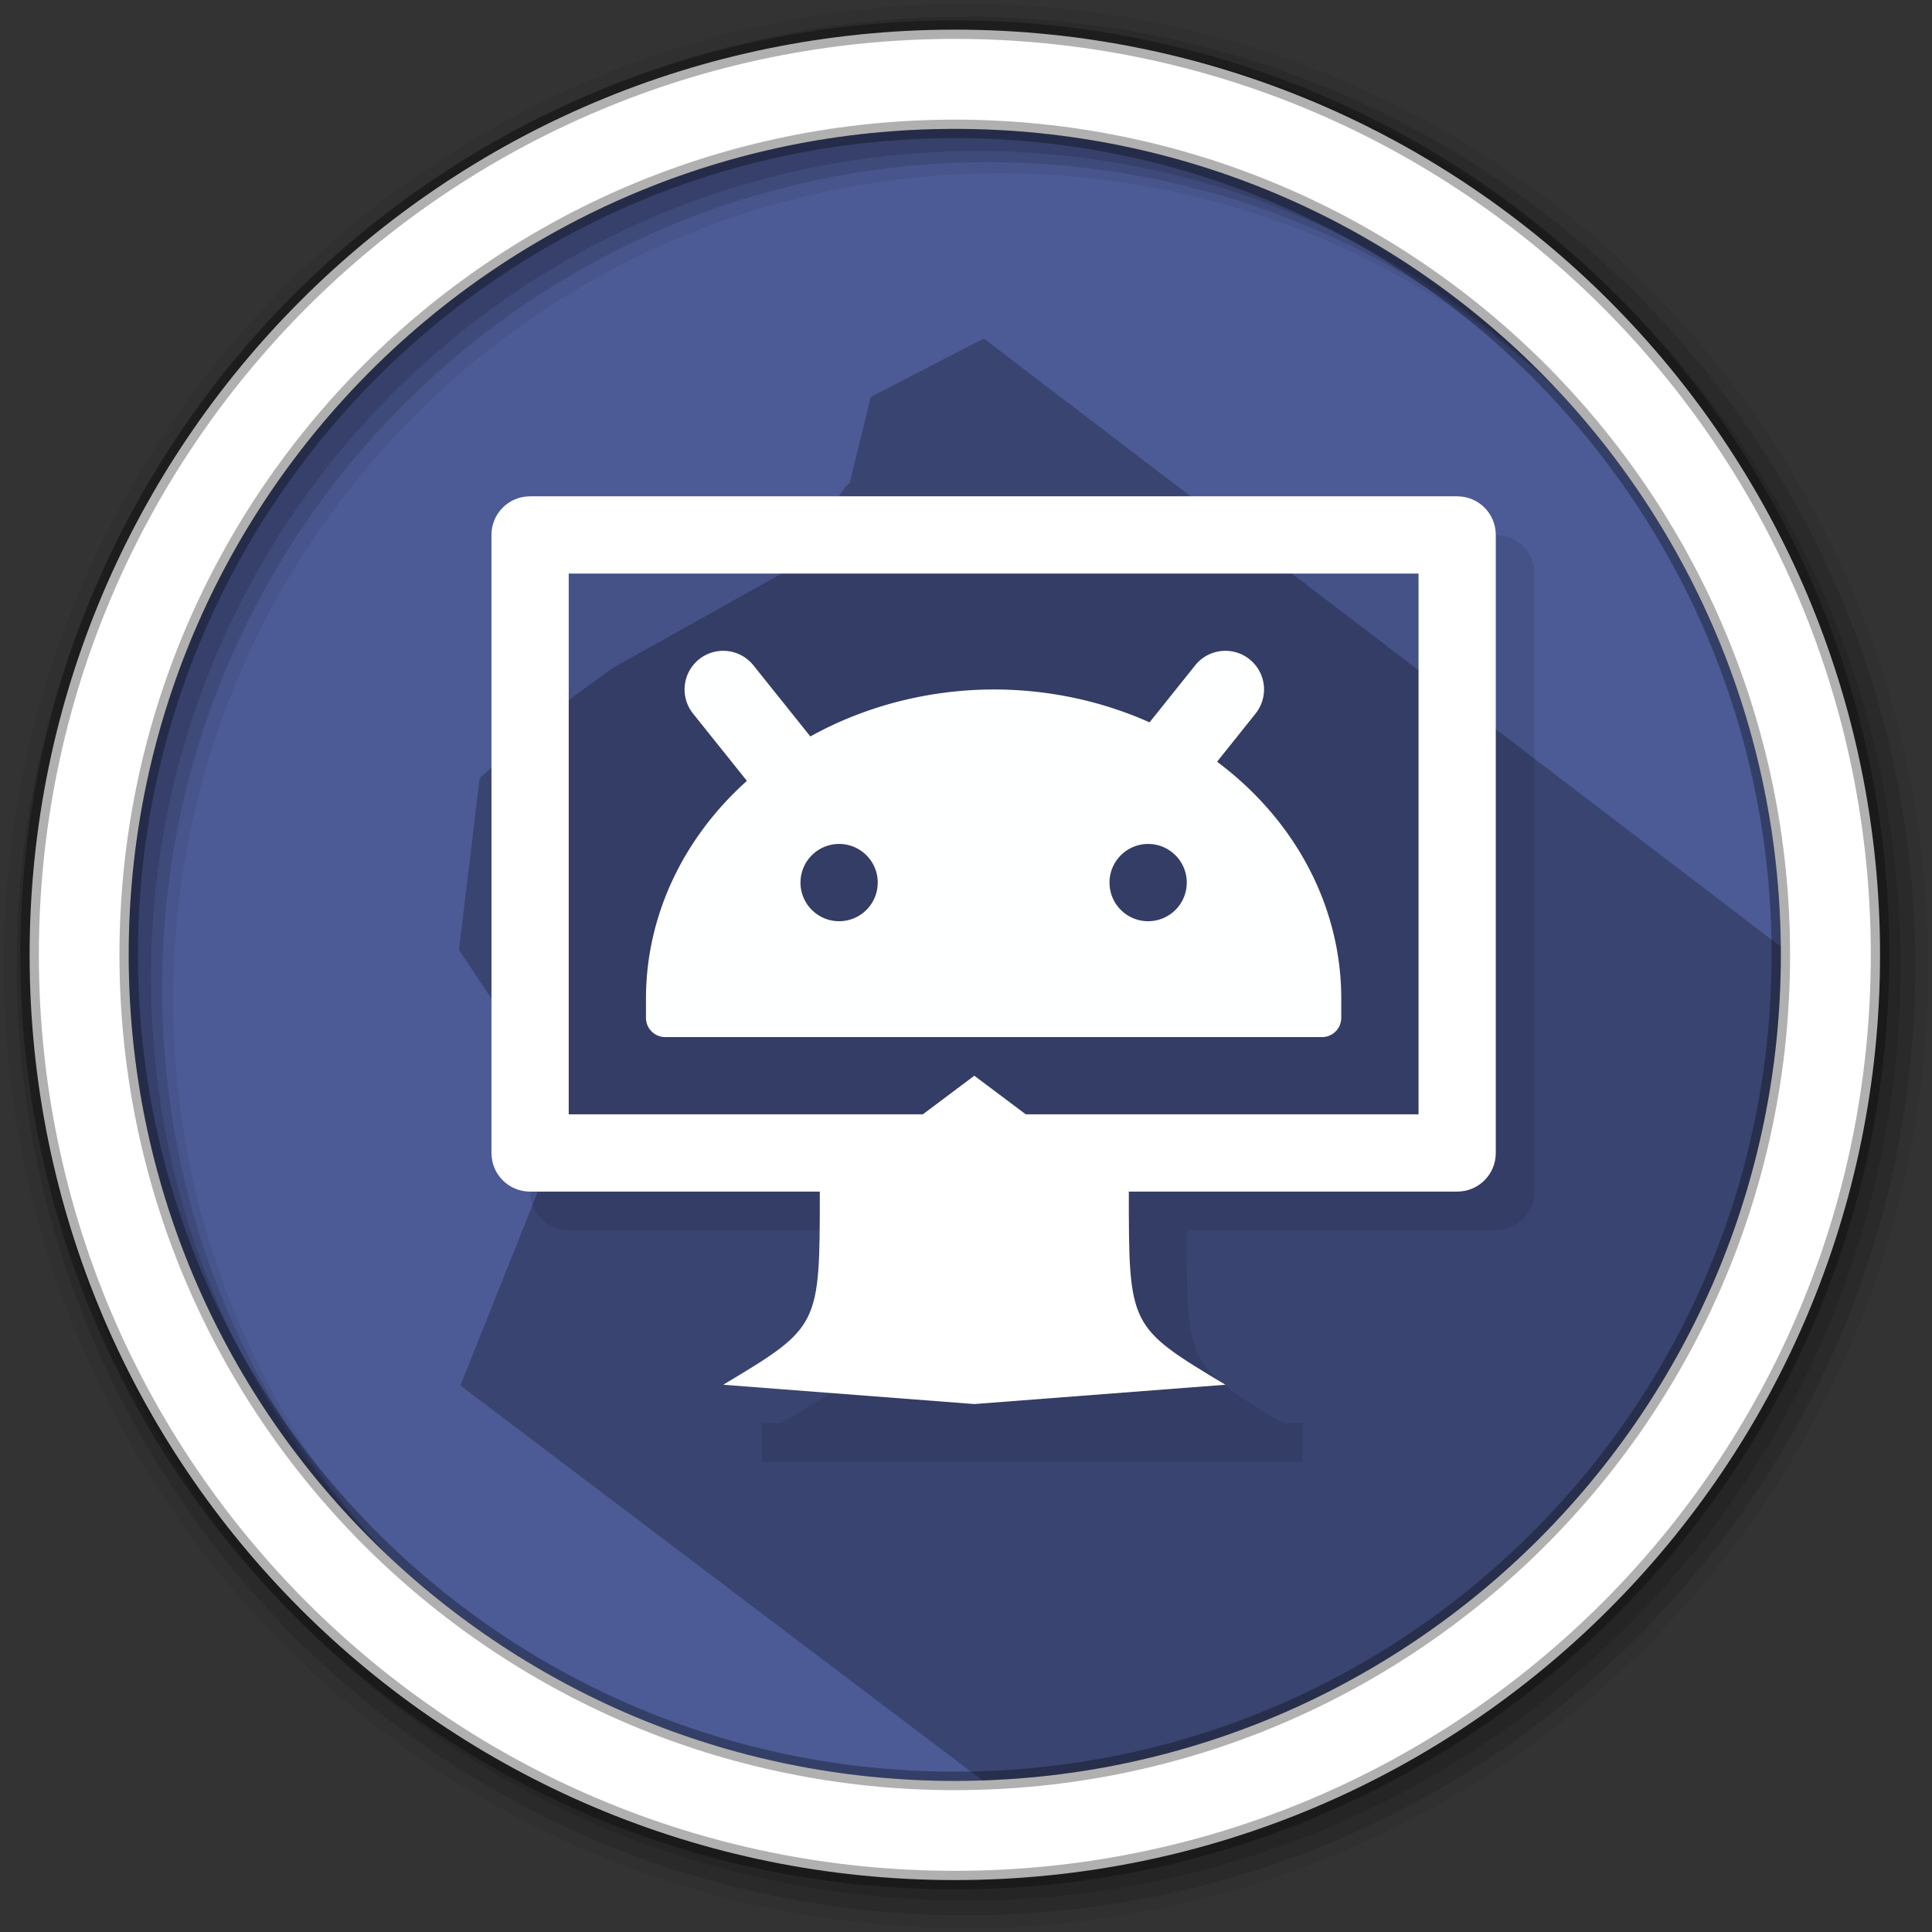 <?xml version="1.0" encoding="UTF-8" standalone="no"?>
<svg
   width="512"
   height="512"
   version="1.1"
   viewBox="0 0 512 512"
   id="svg20"
   sodipodi:docname="appimagelauncher.svg"
   inkscape:version="1.1 (c4e8f9ed74, 2021-05-24)"
   xmlns:inkscape="http://www.inkscape.org/namespaces/inkscape"
   xmlns:sodipodi="http://sodipodi.sourceforge.net/DTD/sodipodi-0.dtd"
   xmlns="http://www.w3.org/2000/svg"
   xmlns:svg="http://www.w3.org/2000/svg">
  <rect x="0" y="0" width="512" height="512" fill="#333333" stroke="none"/>
  <defs
     id="defs24" />
  <sodipodi:namedview
     id="namedview22"
     pagecolor="#ffffff"
     bordercolor="#666666"
     borderopacity="1.0"
     inkscape:pageshadow="2"
     inkscape:pageopacity="0.0"
     inkscape:pagecheckerboard="0"
     showgrid="false"
     inkscape:zoom="1.3300781"
     inkscape:cx="255.62408"
     inkscape:cy="256"
     inkscape:window-width="1920"
     inkscape:window-height="1021"
     inkscape:window-x="0"
     inkscape:window-y="0"
     inkscape:window-maximized="1"
     inkscape:current-layer="svg20" />
  <g
     fill-rule="evenodd"
     id="g12">
    <path
       d="m471.95 253.05c0 120.9-98.01 218.9-218.9 218.9-120.9 0-218.9-98.01-218.9-218.9 0-120.9 98.01-218.9 218.9-218.9 120.9 0 218.9 98.01 218.9 218.9"
       fill="#4C5B96"
       id="path2" />
    <path
       d="m256 1c-140.83 0-255 114.17-255 255s114.17 255 255 255 255-114.17 255-255-114.17-255-255-255m8.827 44.931c120.9 0 218.9 98 218.9 218.9s-98 218.9-218.9 218.9-218.93-98-218.93-218.9 98.03-218.9 218.93-218.9"
       fill-opacity=".067"
       id="path4" />
    <g
       fill-opacity=".129"
       id="g10">
      <path
         d="m256 4.433c-138.94 0-251.57 112.63-251.57 251.57s112.63 251.57 251.57 251.57 251.57-112.63 251.57-251.57-112.63-251.57-251.57-251.57m5.885 38.556c120.9 0 218.9 98 218.9 218.9s-98 218.9-218.9 218.9-218.93-98-218.93-218.9 98.03-218.9 218.93-218.9"
         id="path6" />
      <path
         d="m256 8.356c-136.77 0-247.64 110.87-247.64 247.64s110.87 247.64 247.64 247.64 247.64-110.87 247.64-247.64-110.87-247.64-247.64-247.64m2.942 31.691c120.9 0 218.9 98 218.9 218.9s-98 218.9-218.9 218.9-218.93-98-218.93-218.9 98.03-218.9 218.93-218.9"
         id="path8" />
    </g>
  </g>
  <path
     d="m260.72 89.706-29.959 15.487-5.577 22.814-1.113 0.934-15.801 22.432-45.874 25.658-15.458 11.217-19.825 17.986-5.486 45.506 29.09 43.574-28.721 71.846 147.76 111.76c168.04-15.278 199.89-112.58 204.4-226.34"
     opacity=".25"
     id="path14" />
  <path
     d="m253.04 7.859c-135.42 0-245.19 109.78-245.19 245.19 0 135.42 109.78 245.19 245.19 245.19 135.42 0 245.19-109.78 245.19-245.19 0-135.42-109.78-245.19-245.19-245.19zm0 26.297c120.9 0 218.9 98 218.9 218.9s-98 218.9-218.9 218.9-218.93-98-218.93-218.9 98.03-218.9 218.93-218.9z"
     fill="#ffffff"
     fill-rule="evenodd"
     stroke="#000000"
     stroke-opacity=".31"
     stroke-width="4.904"
     id="path16" />
  <path
     d="m 150.718,141.763 -10.237,174.024 c 0,5.671 4.566,10.237 10.237,10.237 h 81.894 c 0,35.828 0,35.828 -25.592,51.184 h -5.118 v 10.237 h 143.314 v -10.237 h -5.118 C 314.505,361.853 314.505,361.853 314.505,326.024 h 81.894 c 5.671,0 10.237,-4.566 10.237,-10.237 V 152 c 0,-5.671 -4.566,-10.237 -10.237,-10.237 z"
     style="opacity:0.1;stroke-width:10.237"
     id="path17" />
  <path
     d="m 258.203,285.077 -40.947,30.71 c 0,35.828 0,35.828 -25.592,51.184 l 66.539,5.118 66.539,-5.118 c -25.592,-15.355 -25.592,-15.355 -25.592,-51.184 z"
     style="fill:#ffffff;fill-opacity:1;stroke-width:10.237"
     id="path21" />
  <path
     id="rect25"
     style="fill:#ffffff;stroke-width:10.237;fill-opacity:1"
     d="M 140.48 131.527 C 134.809 131.527 130.244 136.093 130.244 141.764 L 130.244 305.551 C 130.244 311.222 134.809 315.787 140.48 315.787 L 386.162 315.787 C 391.833 315.787 396.398 311.222 396.398 305.551 L 396.398 141.764 C 396.398 136.093 391.833 131.527 386.162 131.527 L 140.48 131.527 z M 150.717 152 L 375.926 152 L 375.926 295.314 L 150.717 295.314 L 150.717 152 z " />
  <path
     id="path29"
     style="fill:#feffff;stroke-width:10.237;fill-opacity:1"
     d="M 192.801 172.535 A 10.237 10.237 0 0 0 185.264 174.715 A 10.237 10.237 0 0 0 183.664 189.109 L 197.939 206.943 A 92.13 81.894 0 0 0 171.188 264.605 L 171.188 269.723 C 171.188 272.558 173.469 274.842 176.305 274.842 L 350.33 274.842 C 353.166 274.842 355.447 272.558 355.447 269.723 L 355.447 264.605 A 92.13 81.894 0 0 0 322.539 201.865 L 332.736 189.109 A 10.237 10.237 0 0 0 331.137 174.715 A 10.237 10.237 0 0 0 323.598 172.535 A 10.237 10.237 0 0 0 316.74 176.314 L 304.645 191.43 A 92.13 81.894 0 0 0 263.318 182.713 A 92.13 81.894 0 0 0 214.754 195.168 L 199.66 176.314 A 10.237 10.237 0 0 0 192.801 172.535 z M 222.375 223.656 A 10.237 10.237 0 0 1 232.611 233.895 A 10.237 10.237 0 0 1 222.375 244.131 A 10.237 10.237 0 0 1 212.139 233.895 A 10.237 10.237 0 0 1 222.375 223.656 z M 304.268 223.656 A 10.237 10.237 0 0 1 314.506 233.895 A 10.237 10.237 0 0 1 304.268 244.131 A 10.237 10.237 0 0 1 294.031 233.895 A 10.237 10.237 0 0 1 304.268 223.656 z " />
</svg>
